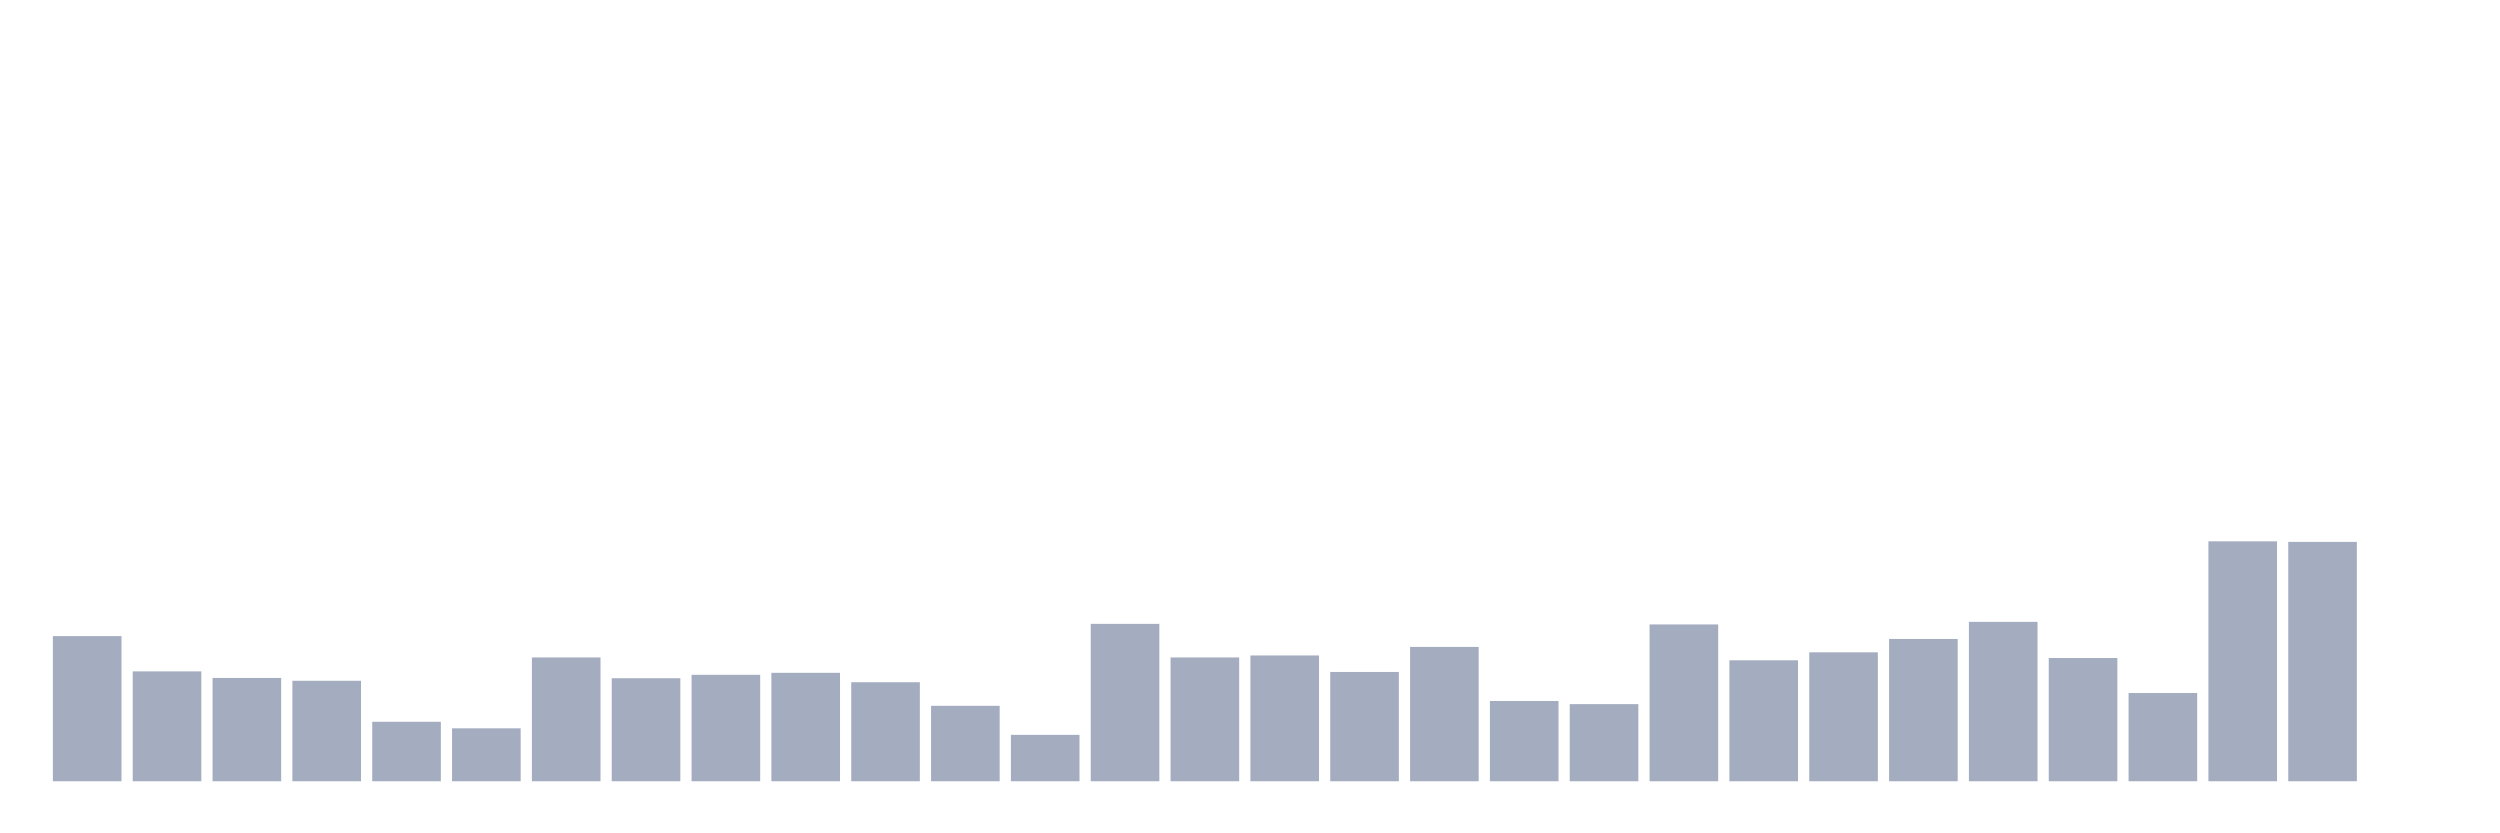 <svg xmlns="http://www.w3.org/2000/svg" viewBox="0 0 480 160"><g transform="translate(10,10)"><rect class="bar" x="0.153" width="13.175" y="112.131" height="27.869" fill="rgb(164,173,192)"></rect><rect class="bar" x="15.482" width="13.175" y="118.907" height="21.093" fill="rgb(164,173,192)"></rect><rect class="bar" x="30.81" width="13.175" y="120.164" height="19.836" fill="rgb(164,173,192)"></rect><rect class="bar" x="46.138" width="13.175" y="120.71" height="19.29" fill="rgb(164,173,192)"></rect><rect class="bar" x="61.466" width="13.175" y="128.579" height="11.421" fill="rgb(164,173,192)"></rect><rect class="bar" x="76.794" width="13.175" y="129.836" height="10.164" fill="rgb(164,173,192)"></rect><rect class="bar" x="92.123" width="13.175" y="116.23" height="23.77" fill="rgb(164,173,192)"></rect><rect class="bar" x="107.451" width="13.175" y="120.219" height="19.781" fill="rgb(164,173,192)"></rect><rect class="bar" x="122.779" width="13.175" y="119.563" height="20.437" fill="rgb(164,173,192)"></rect><rect class="bar" x="138.107" width="13.175" y="119.18" height="20.82" fill="rgb(164,173,192)"></rect><rect class="bar" x="153.436" width="13.175" y="120.984" height="19.016" fill="rgb(164,173,192)"></rect><rect class="bar" x="168.764" width="13.175" y="125.519" height="14.481" fill="rgb(164,173,192)"></rect><rect class="bar" x="184.092" width="13.175" y="131.093" height="8.907" fill="rgb(164,173,192)"></rect><rect class="bar" x="199.42" width="13.175" y="109.781" height="30.219" fill="rgb(164,173,192)"></rect><rect class="bar" x="214.748" width="13.175" y="116.23" height="23.77" fill="rgb(164,173,192)"></rect><rect class="bar" x="230.077" width="13.175" y="115.847" height="24.153" fill="rgb(164,173,192)"></rect><rect class="bar" x="245.405" width="13.175" y="119.016" height="20.984" fill="rgb(164,173,192)"></rect><rect class="bar" x="260.733" width="13.175" y="114.208" height="25.792" fill="rgb(164,173,192)"></rect><rect class="bar" x="276.061" width="13.175" y="124.59" height="15.41" fill="rgb(164,173,192)"></rect><rect class="bar" x="291.39" width="13.175" y="125.191" height="14.809" fill="rgb(164,173,192)"></rect><rect class="bar" x="306.718" width="13.175" y="109.891" height="30.109" fill="rgb(164,173,192)"></rect><rect class="bar" x="322.046" width="13.175" y="116.776" height="23.224" fill="rgb(164,173,192)"></rect><rect class="bar" x="337.374" width="13.175" y="115.246" height="24.754" fill="rgb(164,173,192)"></rect><rect class="bar" x="352.702" width="13.175" y="112.678" height="27.322" fill="rgb(164,173,192)"></rect><rect class="bar" x="368.031" width="13.175" y="109.399" height="30.601" fill="rgb(164,173,192)"></rect><rect class="bar" x="383.359" width="13.175" y="116.339" height="23.661" fill="rgb(164,173,192)"></rect><rect class="bar" x="398.687" width="13.175" y="123.06" height="16.94" fill="rgb(164,173,192)"></rect><rect class="bar" x="414.015" width="13.175" y="93.934" height="46.066" fill="rgb(164,173,192)"></rect><rect class="bar" x="429.344" width="13.175" y="94.044" height="45.956" fill="rgb(164,173,192)"></rect><rect class="bar" x="444.672" width="13.175" y="140" height="0" fill="rgb(164,173,192)"></rect></g></svg>